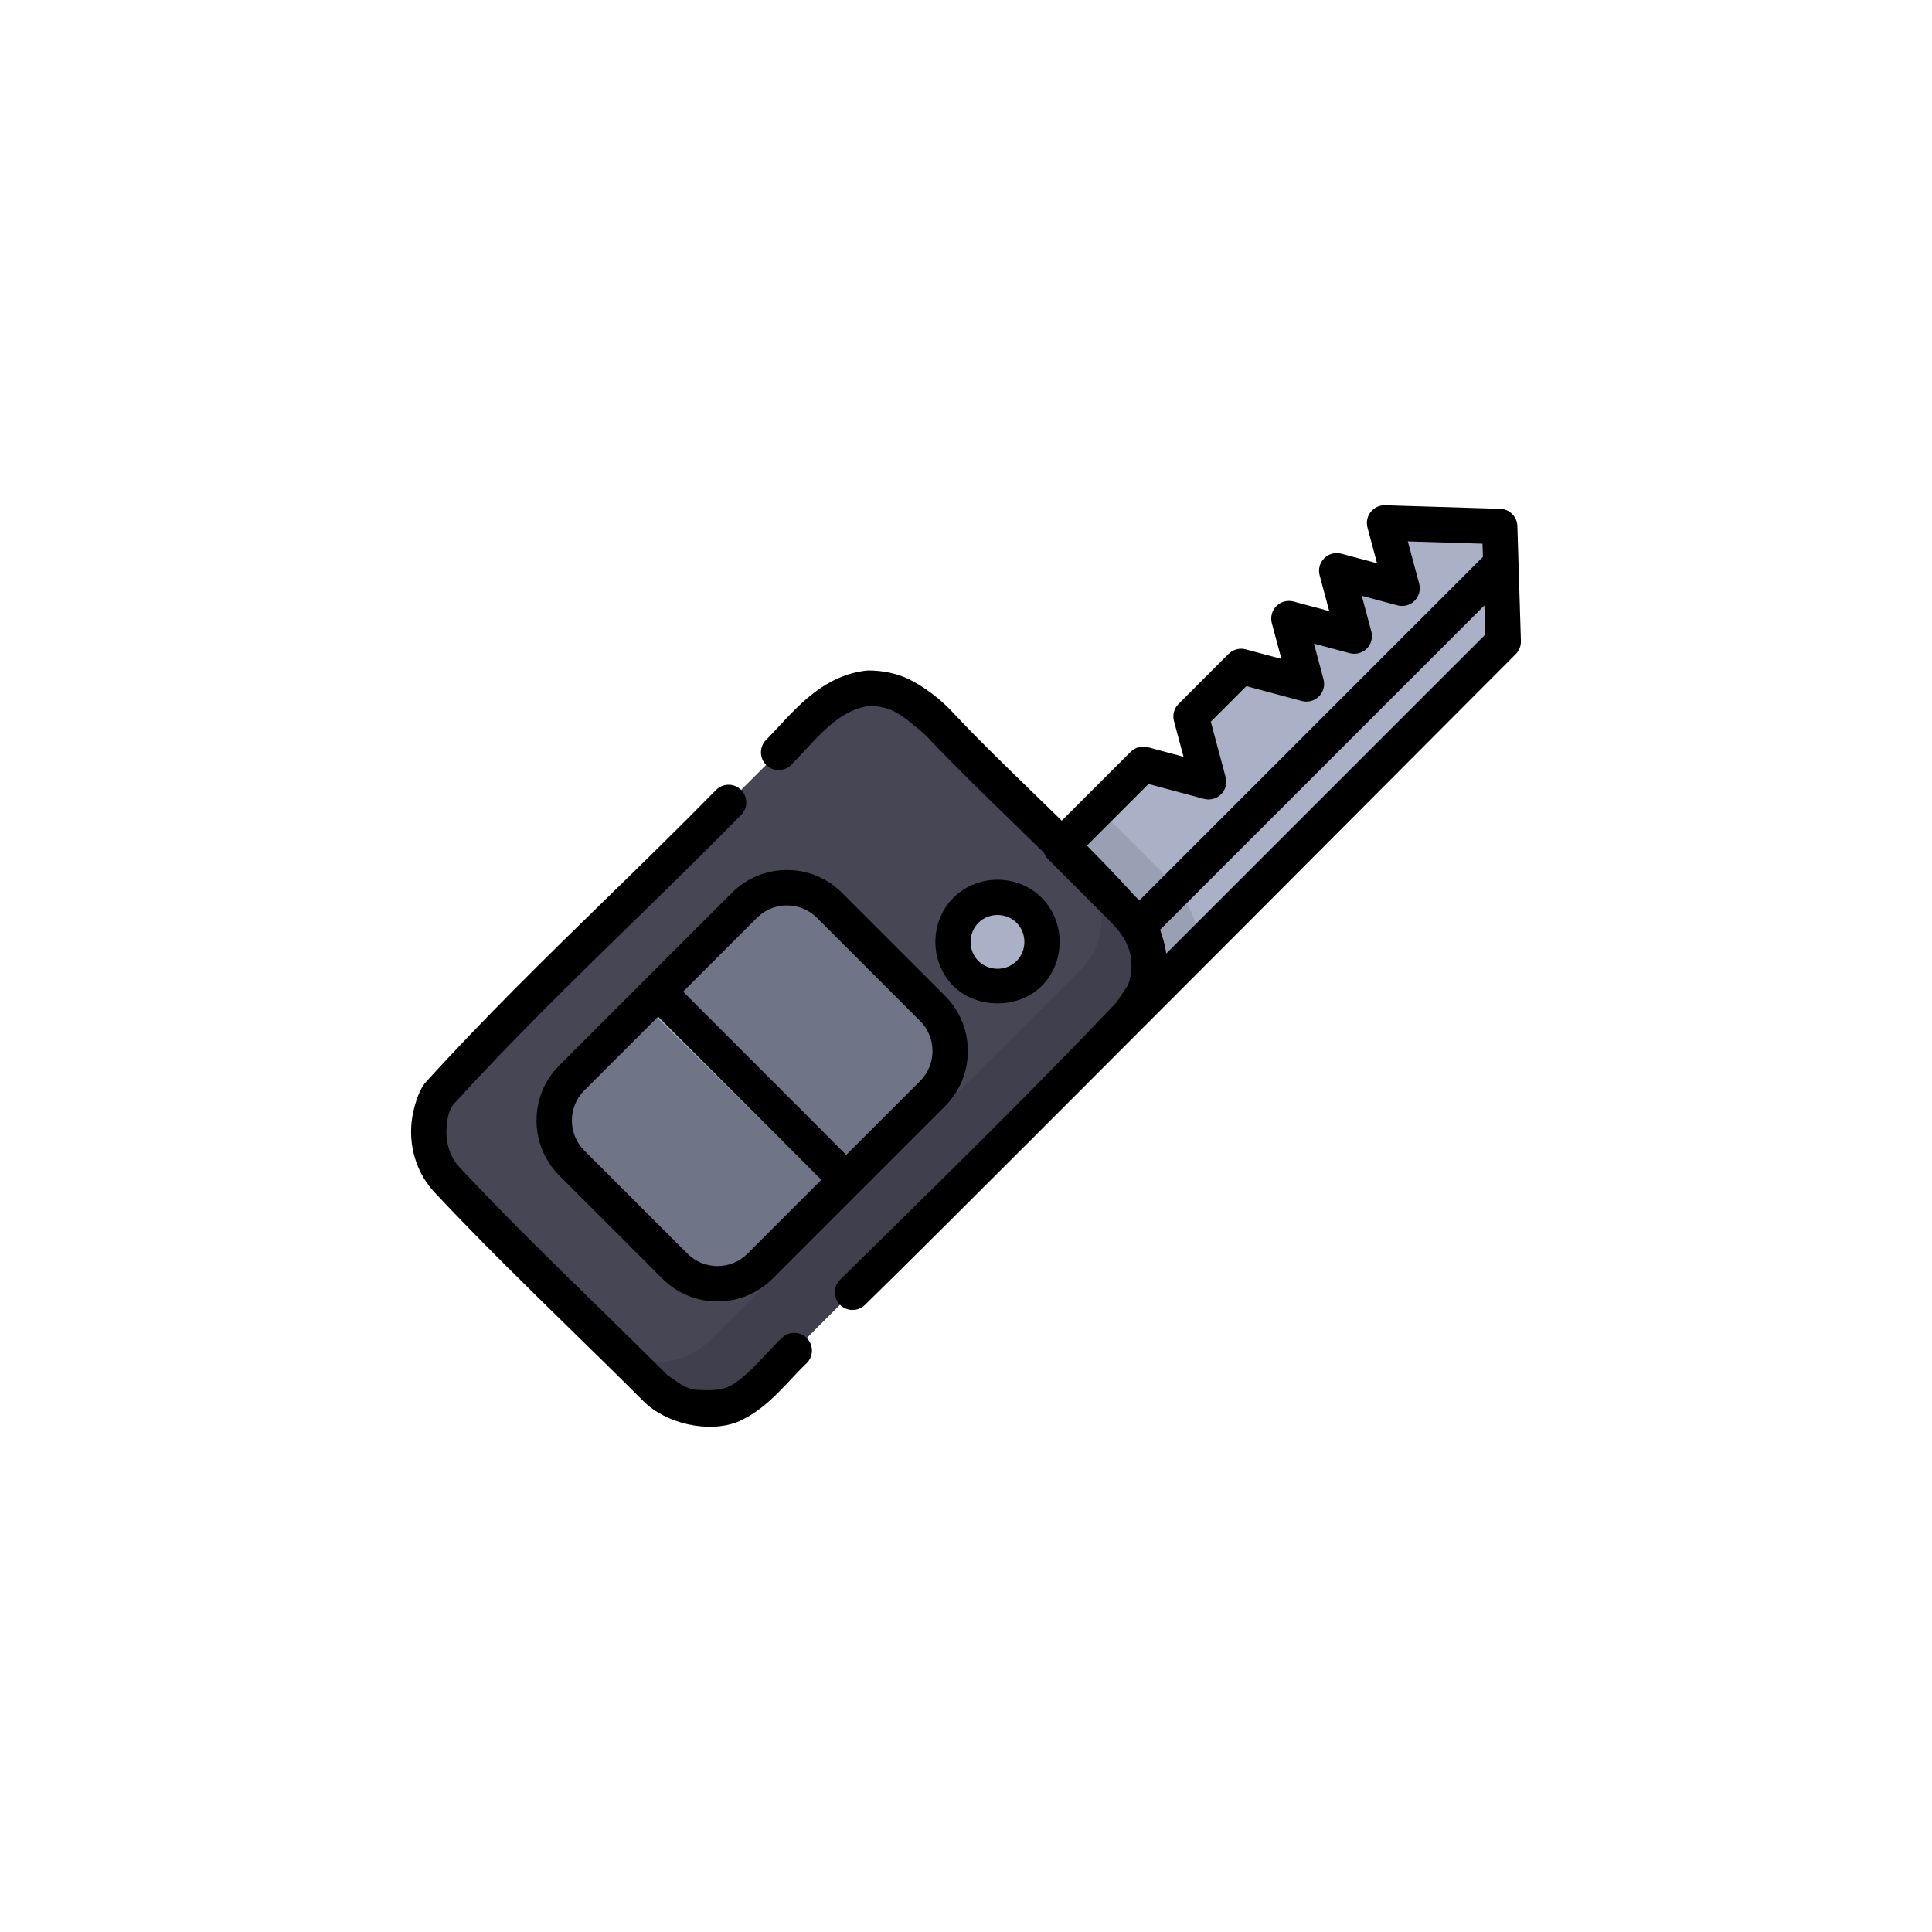 <?xml version="1.0" encoding="utf-8"?>
<!-- Generator: Adobe Illustrator 16.0.0, SVG Export Plug-In . SVG Version: 6.00 Build 0)  -->
<!DOCTYPE svg PUBLIC "-//W3C//DTD SVG 1.1//EN" "http://www.w3.org/Graphics/SVG/1.1/DTD/svg11.dtd">
<svg version="1.1" id="Layer_1" xmlns="http://www.w3.org/2000/svg" xmlns:xlink="http://www.w3.org/1999/xlink" x="0px" y="0px"
	 width="350px" height="350px" viewBox="0 0 350 350" enable-background="new 0 0 350 350" xml:space="preserve">
<polygon fill="#AAB1C6" points="271.605,95.446 250.751,94.804 253.923,106.637 242.088,103.466 245.259,115.301 233.425,112.13 
	236.596,123.964 224.762,120.793 215.696,129.857 218.868,141.692 207.033,138.521 182.787,162.767 204.285,184.265 
	272.249,116.301 "/>
<path opacity="0.1" enable-background="new    " d="M211.235,158.732l-12.206-12.207l-16.242,16.242l21.498,21.498l13.31-13.31
	C216.805,166.476,214.689,162.186,211.235,158.732z"/>
<path fill="#464655" d="M204.285,165.682l-37.014-37.014c-5.132-5.132-13.452-5.132-18.583,0l-67.086,67.086
	c-5.132,5.132-5.132,13.451,0,18.583l37.014,37.015c5.131,5.132,13.451,5.132,18.583,0l67.086-67.086
	C209.416,179.134,209.416,170.813,204.285,165.682z"/>
<path opacity="0.1" enable-background="new    " d="M204.285,165.682l-8.547-8.547c5.131,5.131,5.131,13.452,0,18.583
	l-67.086,67.086c-5.131,5.132-13.451,5.132-18.583,0l8.547,8.547c5.131,5.132,13.451,5.132,18.583,0l67.086-67.085
	C209.416,179.134,209.416,170.813,204.285,165.682z"/>
<circle fill="#AAB1C6" cx="180.632" cy="170.701" r="8.102"/>
<path fill="#707487" d="M168.869,182.749l-18.666-18.666c-4.262-4.262-11.172-4.262-15.434,0l-31.252,31.252
	c-4.262,4.262-4.262,11.172,0,15.435l18.665,18.665c4.262,4.262,11.172,4.262,15.434,0l31.252-31.252
	C173.131,193.921,173.131,187.011,168.869,182.749z"/>
<path fill="#AAB1C6" d="M116.77,182.083c0.005,0.005,0.009,0.011,0.014,0.016l34.302,33.869l4.532-4.533
	c-0.005-0.005-0.009-0.01-0.014-0.015l-34.301-33.869L116.77,182.083z"/>
<path d="M143.347,138.548c0.812-0.827,1.61-1.686,2.382-2.518c3.588-3.862,6.98-7.514,11.772-8.16
	c1.625,0.025,3.205,0.365,4.36,0.942c1.969,0.984,3.573,2.492,5.265,3.868c0.671,0.546,1.234,1.217,1.83,1.842
	c4.583,4.807,9.347,9.438,14.112,14.062c2.06,1.998,4.083,3.965,6.079,5.93c0.159,0.432,0.406,0.829,0.738,1.161l10.891,10.891
	c1.831,1.833,3.407,3.721,3.981,6.29c0.419,1.873,0.263,3.84-0.427,5.628l-2.098,3.146c-14.565,15.305-28.838,29.344-43.946,44.204
	c-2.026,1.992-4.056,3.989-6.09,5.992c-1.262,1.242-1.277,3.271-0.035,4.532c0.627,0.637,1.456,0.956,2.284,0.956
	c0.812,0,1.625-0.307,2.249-0.921c2.034-2.003,4.063-3.999,6.088-5.99C177.643,215.788,274.59,118.5,274.59,118.5
	c0.626-0.626,0.965-1.482,0.938-2.366l-0.643-20.854c-0.053-1.693-1.413-3.052-3.104-3.104l-20.854-0.643
	c-1.013-0.039-1.981,0.418-2.611,1.213c-0.629,0.794-0.846,1.84-0.583,2.82l1.733,6.472l-6.472-1.734
	c-1.106-0.295-2.286,0.02-3.097,0.829c-0.809,0.81-1.126,1.99-0.829,3.097l1.734,6.472l-6.473-1.734
	c-1.105-0.295-2.286,0.02-3.096,0.829c-0.81,0.81-1.126,1.99-0.829,3.096l1.734,6.472l-6.472-1.734
	c-1.107-0.296-2.287,0.02-3.097,0.829l-9.064,9.065c-0.81,0.81-1.126,1.99-0.83,3.096l1.734,6.472l-6.473-1.734
	c-1.106-0.296-2.286,0.02-3.096,0.829l-12.489,12.489c-1.611-1.579-3.221-3.143-4.817-4.692c-5.117-4.965-10.246-9.93-15.121-15.135
	c-2.109-2.252-4.927-4.391-7.685-5.77c-2.09-1.045-4.724-1.621-7.417-1.621c-0.125,0-0.25,0.008-0.374,0.022
	c-7.233,0.851-11.84,5.811-15.906,10.187c-0.776,0.836-1.51,1.626-2.259,2.388c-1.24,1.263-1.222,3.292,0.041,4.533
	C140.077,139.829,142.106,139.811,143.347,138.548z M269.077,114.948l-57.805,57.804c-0.145-1.109-0.402-2.191-0.765-3.233
	c-0.107-0.368-0.22-0.734-0.336-1.096l58.742-58.743L269.077,114.948z M208.065,142.03l10.047,2.692
	c1.106,0.296,2.286-0.02,3.097-0.829c0.81-0.81,1.126-1.99,0.829-3.096l-2.691-10.047l6.447-6.448l10.047,2.692
	c1.105,0.296,2.286-0.02,3.097-0.829c0.81-0.81,1.126-1.99,0.829-3.097l-1.734-6.472l6.472,1.734
	c1.107,0.296,2.287-0.02,3.097-0.829c0.81-0.81,1.126-1.989,0.829-3.096l-1.734-6.472l6.473,1.734
	c1.105,0.296,2.286-0.02,3.096-0.829c0.81-0.81,1.126-1.99,0.83-3.096l-2.055-7.668l13.53,0.417l0.074,2.395l-62.242,62.24
	l-1.037-1.038c-2.762-3.058-5.599-6.013-8.462-8.896L208.065,142.03z"/>
<path d="M78.475,215.743c8.296,8.868,16.931,17.311,25.282,25.476c4.203,4.109,8.55,8.359,12.827,12.637
	c4.036,4.035,11.736,5.858,17.131,3.7c0.046-0.018,0.091-0.038,0.136-0.058c3.988-1.813,6.769-4.775,9.457-7.641
	c0.951-1.013,1.849-1.97,2.792-2.869c1.281-1.222,1.329-3.25,0.107-4.532c-1.222-1.28-3.25-1.329-4.532-0.106
	c-1.071,1.021-2.072,2.089-3.041,3.121c-1.675,1.784-3.358,3.624-5.386,5.018c-2.152,1.48-3.964,1.393-6.488,1.324
	c-0.694-0.02-1.243-0.068-1.902-0.297c-1.435-0.5-2.714-1.582-3.968-2.418c-4.229-4.226-8.511-8.412-12.653-12.462
	c-8.288-8.103-16.857-16.48-25.044-25.229c-1.39-1.486-2.142-3.494-2.295-5.507c-0.127-1.664,0.137-4.622,1.334-5.935
	c10.523-11.548,21.572-22.328,32.261-32.757c6.506-6.349,13.234-12.913,19.788-19.595c1.239-1.264,1.219-3.293-0.044-4.532
	c-1.264-1.239-3.293-1.22-4.533,0.044c-6.504,6.631-13.206,13.171-19.687,19.495c-10.868,10.604-22.106,21.569-32.857,33.395
	c-1.176,1.294-1.894,3.673-2.273,5.336c-1.147,5.031,0.103,10.416,3.515,14.315C78.427,215.69,78.451,215.717,78.475,215.743z"/>
<path d="M180.707,181.768c2.95,0,5.9-1.046,7.995-3.14c4.355-4.355,4.351-11.641,0-15.989c-4.355-4.354-11.641-4.35-15.989,0
	c-4.347,4.348-4.342,11.647,0,15.99C174.805,180.722,177.756,181.768,180.707,181.768z M177.245,167.172
	c1.885-1.884,5.044-1.88,6.924,0c1.88,1.88,1.877,5.047,0,6.923c-1.879,1.877-5.049,1.876-6.924,0
	C175.362,172.211,175.365,169.051,177.245,167.172z"/>
<path d="M142.561,157.615c-3.771,0-7.317,1.469-9.983,4.135l-15.624,15.624c-0.001,0.002-0.001,0.002-0.002,0.003
	c-0.001,0-0.001,0.001-0.002,0.001l-15.625,15.624c-5.505,5.505-5.505,14.463,0,19.968l18.666,18.665
	c2.667,2.667,6.212,4.136,9.983,4.136s7.317-1.469,9.983-4.135l15.625-15.626c0,0,0,0,0.001,0c0,0,0-0.001,0.001-0.001
	l15.625-15.625c5.504-5.505,5.504-14.462,0-19.968l-18.665-18.665C149.877,159.083,146.332,157.615,142.561,157.615z
	 M135.425,227.103c-1.456,1.455-3.392,2.258-5.451,2.258s-3.995-0.803-5.451-2.259l-18.666-18.665
	c-3.006-3.006-3.006-7.896,0-10.901l13.359-13.359l29.567,29.566L135.425,227.103z M166.676,195.85l-13.359,13.359l-29.567-29.566
	l13.36-13.36c1.456-1.456,3.392-2.257,5.451-2.257s3.995,0.802,5.45,2.258l18.666,18.666
	C169.682,187.954,169.682,192.845,166.676,195.85z"/>
</svg>
